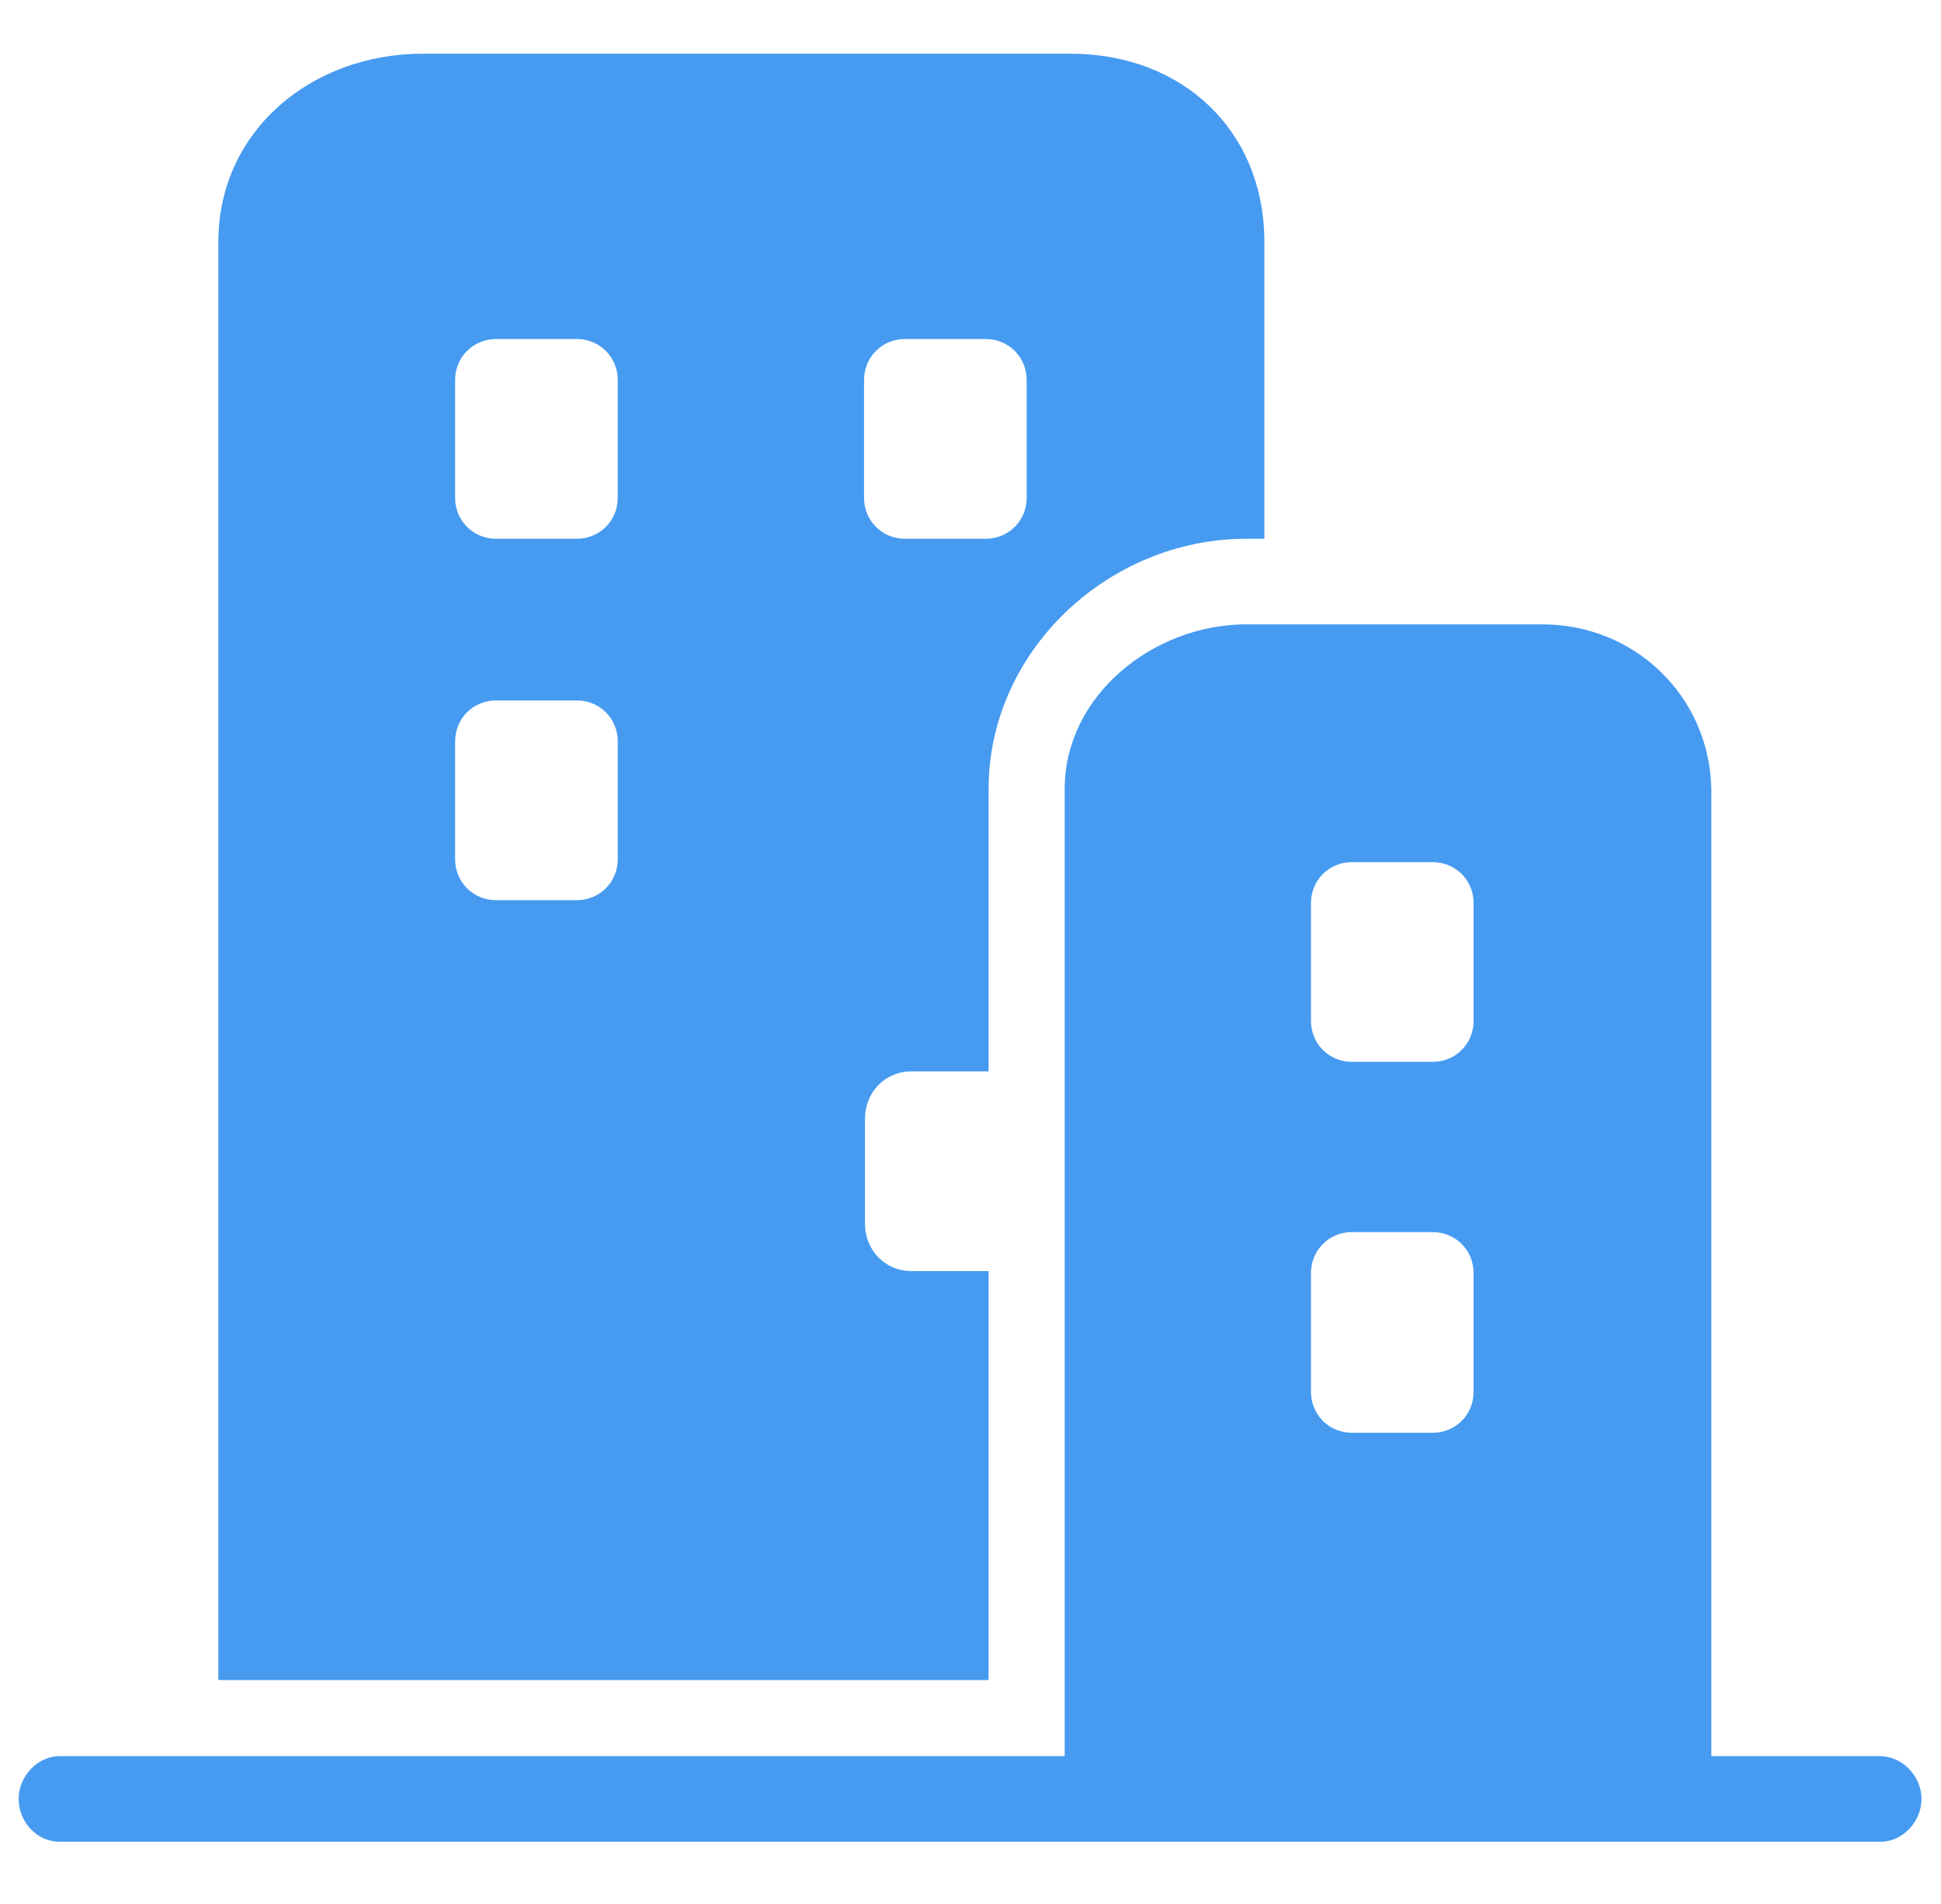 <?xml version="1.0" standalone="no"?><!DOCTYPE svg PUBLIC "-//W3C//DTD SVG 1.1//EN" "http://www.w3.org/Graphics/SVG/1.1/DTD/svg11.dtd"><svg t="1587613067520" class="icon" viewBox="0 0 1044 1024" version="1.1" xmlns="http://www.w3.org/2000/svg" p-id="3569" xmlns:xlink="http://www.w3.org/1999/xlink" width="203.906" height="200"><defs><style type="text/css"></style></defs><path d="M1011.005 944.442h-90.532V424.26c-1.024-49.615-40.92-88.488-91.043-88.488H670.355c-50.126 0-97.692 38.362-97.692 88.488v520.182h-540.643C20.255 944.442 10.025 955.181 10.025 967.459c0 12.275 9.719 23.016 21.994 23.016h979.5c11.762 0 21.994-10.741 21.994-23.016 0.001-12.278-10.231-23.018-22.508-23.018z m-218.406-395.38c0 12.277-9.717 21.992-21.991 21.992h-43.476c-12.274 0-21.994-9.717-21.994-21.992v-63.424c0-12.278 9.72-21.994 21.994-21.994h43.476c12.277 0 21.991 9.717 21.991 21.994v63.424z m0 199.479c0 12.275-9.717 21.992-21.991 21.992h-43.476c-12.274 0-21.994-9.719-21.994-21.992V684.605c0-12.275 9.72-21.992 21.994-21.992h43.476c12.277 0 21.991 9.719 21.991 21.992v63.936z" fill="#469BF1" p-id="3570"></path><path d="M575.729 28.881H227.407C167.564 28.881 117.438 70.311 117.438 130.154v773.369h414.303V683.582h-41.428c-14.32 0-25.062-11.251-25.062-25.573v-56.264c0-14.322 10.741-25.574 25.062-25.574h41.428V424.26c0-74.166 64.448-134.522 138.615-134.522h9.717V130.154c-0.001-59.845-43.989-101.273-104.345-101.273zM332.262 462.108c0 12.277-9.717 21.994-21.994 21.994h-43.476c-12.275 0-21.994-9.719-21.994-21.994v-63.424c0-12.277 9.72-21.994 21.994-21.994h43.476c12.277 0 21.994 9.717 21.994 21.994v63.424z m0-194.364c0 12.277-9.717 21.994-21.994 21.994h-43.476c-12.275 0-21.994-9.719-21.994-21.994v-63.425c0-12.277 9.72-21.994 21.994-21.994h43.476c12.277 0 21.994 9.719 21.994 21.994v63.425z m219.939 0c0 12.277-9.717 21.994-21.994 21.994h-43.475c-12.277 0-21.994-9.719-21.994-21.994v-63.425c0-12.277 9.719-21.994 21.994-21.994h43.475c12.277 0 21.994 9.719 21.994 21.994v63.425z" fill="#469BF1" p-id="3571"></path></svg>